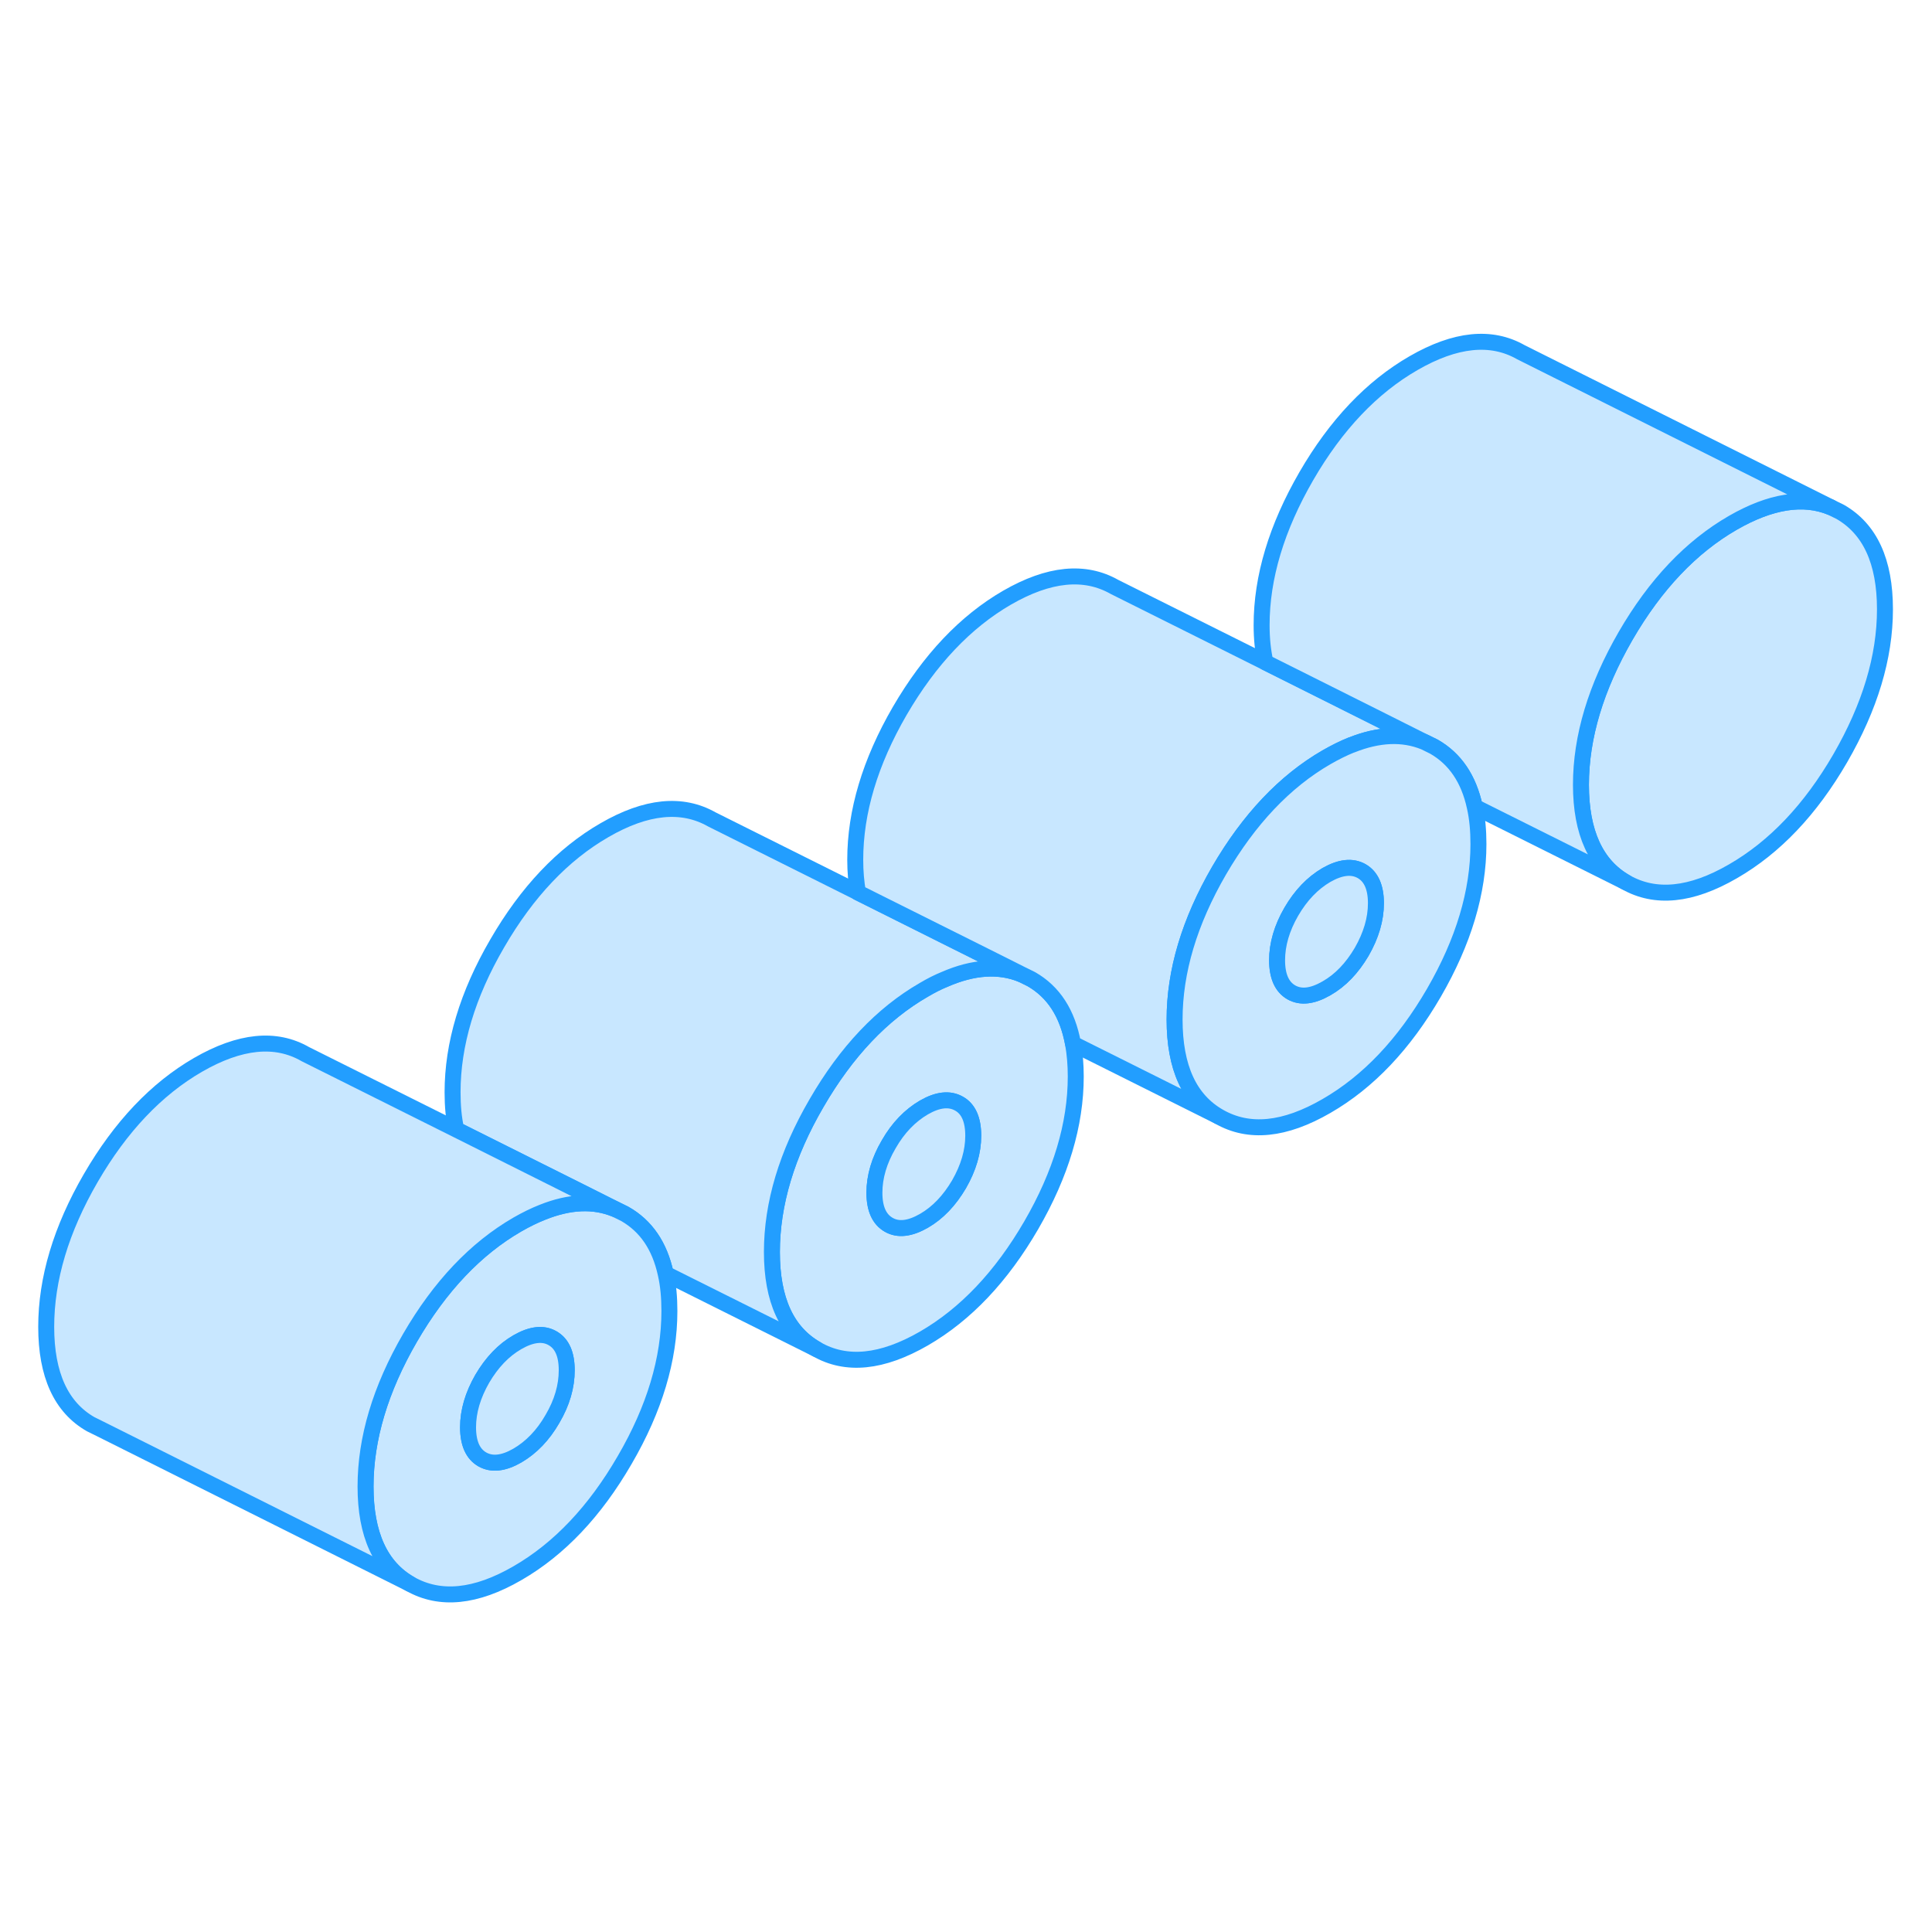 <svg width="48" height="48" viewBox="0 0 121 84" fill="#c8e7ff" xmlns="http://www.w3.org/2000/svg" stroke-width="1px" stroke-linecap="round" stroke-linejoin="round"><path d="M67.204 46.87C66.854 44.96 65.984 43.62 64.584 42.82L63.994 42.53C62.574 41.95 60.964 42.05 59.154 42.84C58.734 43.01 58.304 43.23 57.864 43.49C55.244 45 53.004 47.37 51.144 50.58C49.274 53.79 48.344 56.9 48.344 59.91C48.344 62.92 49.274 64.94 51.144 66C53.004 67.07 55.244 66.84 57.864 65.33C60.474 63.82 62.714 61.46 64.584 58.24C66.444 55.03 67.374 51.92 67.374 48.92C67.374 48.18 67.314 47.49 67.204 46.87ZM60.064 55.67C59.464 56.69 58.734 57.46 57.864 57.96C56.994 58.46 56.254 58.55 55.664 58.21C55.064 57.87 54.764 57.2 54.764 56.2C54.764 55.2 55.064 54.18 55.664 53.16C56.254 52.13 56.994 51.37 57.864 50.86C58.734 50.36 59.464 50.28 60.064 50.62C60.654 50.95 60.954 51.62 60.954 52.63C60.954 53.64 60.654 54.64 60.064 55.67Z" stroke="#229EFF" stroke-linejoin="round"/><path d="M60.954 52.63C60.954 53.63 60.654 54.64 60.064 55.67C59.464 56.69 58.734 57.46 57.864 57.96C56.994 58.46 56.254 58.55 55.664 58.21C55.064 57.87 54.764 57.2 54.764 56.2C54.764 55.2 55.064 54.18 55.664 53.16C56.254 52.13 56.994 51.37 57.864 50.86C58.734 50.36 59.464 50.28 60.064 50.62C60.654 50.95 60.954 51.62 60.954 52.63Z" stroke="#229EFF" stroke-linejoin="round"/><path d="M63.994 42.53C62.574 41.95 60.964 42.05 59.154 42.84C58.734 43.01 58.304 43.23 57.864 43.49C55.244 45 53.004 47.37 51.144 50.58C49.274 53.79 48.344 56.9 48.344 59.91C48.344 62.92 49.274 64.94 51.144 66L41.694 61.28C41.314 59.53 40.464 58.28 39.124 57.52L38.534 57.23L36.284 56.1L28.574 52.25C28.414 51.54 28.344 50.77 28.344 49.91C28.344 46.9 29.274 43.79 31.144 40.58C33.004 37.37 35.244 35 37.864 33.49C40.474 31.98 42.714 31.76 44.584 32.82L53.734 37.39L61.784 41.42L63.994 42.53Z" stroke="#229EFF" stroke-linejoin="round"/><path d="M118.054 19.66C118.054 22.66 117.114 25.77 115.254 28.99C113.394 32.2 111.154 34.56 108.534 36.07C105.914 37.59 103.674 37.81 101.814 36.75C99.954 35.69 99.014 33.65 99.014 30.65C99.014 27.65 99.954 24.54 101.814 21.32C103.674 18.11 105.914 15.75 108.534 14.24C110.884 12.89 112.934 12.56 114.664 13.27L115.254 13.56C117.114 14.63 118.054 16.66 118.054 19.66Z" stroke="#229EFF" stroke-linejoin="round"/><path d="M89.214 27.97C87.864 27.42 86.344 27.48 84.644 28.16H84.633C84.133 28.36 83.614 28.62 83.073 28.93C80.463 30.44 78.224 32.81 76.353 36.02C74.493 39.23 73.564 42.34 73.564 45.35C73.564 48.36 74.493 50.38 76.353 51.44L67.204 46.87C66.854 44.96 65.984 43.62 64.584 42.82L63.994 42.53L61.783 41.42L53.734 37.4C53.624 36.77 53.563 36.09 53.563 35.35C53.563 32.34 54.493 29.23 56.353 26.02C58.224 22.81 60.464 20.44 63.074 18.93C65.694 17.42 67.933 17.2 69.803 18.26L79.254 22.98L86.964 26.84L89.214 27.97Z" stroke="#229EFF" stroke-linejoin="round"/><path d="M114.664 13.27C112.934 12.56 110.884 12.89 108.534 14.24C105.914 15.75 103.674 18.11 101.814 21.32C99.954 24.54 99.014 27.65 99.014 30.65C99.014 33.65 99.954 35.69 101.814 36.75L92.364 32.03C91.984 30.28 91.134 29.02 89.804 28.26L89.214 27.97L86.964 26.84L79.254 22.98C79.094 22.28 79.014 21.51 79.014 20.65C79.014 17.65 79.954 14.54 81.814 11.32C83.674 8.11 85.914 5.75 88.534 4.24C91.154 2.73 93.394 2.5 95.254 3.56L114.664 13.27Z" stroke="#229EFF" stroke-linejoin="round"/><path d="M92.364 32.03C91.984 30.28 91.133 29.02 89.803 28.26L89.214 27.97C87.864 27.42 86.344 27.48 84.644 28.16H84.633C84.133 28.36 83.614 28.62 83.073 28.93C80.463 30.44 78.224 32.81 76.353 36.02C74.493 39.23 73.564 42.34 73.564 45.35C73.564 48.36 74.493 50.38 76.353 51.44C78.224 52.51 80.463 52.28 83.073 50.77C85.694 49.26 87.933 46.9 89.803 43.68C91.663 40.47 92.594 37.36 92.594 34.36C92.594 33.5 92.523 32.73 92.364 32.03ZM85.283 41.11C84.683 42.13 83.954 42.9 83.073 43.4C82.204 43.9 81.474 43.99 80.874 43.65C80.284 43.31 79.984 42.64 79.984 41.64C79.984 40.64 80.284 39.62 80.874 38.6C81.474 37.57 82.204 36.81 83.073 36.3C83.954 35.8 84.683 35.72 85.283 36.06C85.873 36.4 86.174 37.07 86.174 38.07C86.174 39.07 85.873 40.08 85.283 41.11Z" stroke="#229EFF" stroke-linejoin="round"/><path d="M86.173 38.07C86.173 39.07 85.873 40.08 85.283 41.11C84.683 42.13 83.953 42.9 83.073 43.4C82.203 43.9 81.473 43.99 80.873 43.65C80.283 43.31 79.983 42.64 79.983 41.64C79.983 40.64 80.283 39.62 80.873 38.6C81.473 37.57 82.203 36.81 83.073 36.3C83.953 35.8 84.683 35.72 85.283 36.06C85.873 36.4 86.173 37.07 86.173 38.07Z" stroke="#229EFF" stroke-linejoin="round"/><path d="M41.694 61.28C41.314 59.53 40.464 58.28 39.123 57.52L38.533 57.23C37.193 56.68 35.684 56.74 33.984 57.42C33.474 57.62 32.944 57.88 32.404 58.19C29.794 59.7 27.554 62.06 25.684 65.28C23.824 68.49 22.894 71.6 22.894 74.6C22.894 77.6 23.824 79.64 25.684 80.7C27.554 81.76 29.794 81.54 32.404 80.03C35.024 78.52 37.264 76.15 39.123 72.94C40.993 69.73 41.924 66.62 41.924 63.61C41.924 62.75 41.854 61.98 41.694 61.28ZM34.603 70.36C34.014 71.39 33.274 72.15 32.404 72.66C31.534 73.16 30.804 73.24 30.204 72.9C29.614 72.56 29.314 71.89 29.314 70.89C29.314 69.89 29.614 68.88 30.204 67.85C30.804 66.83 31.534 66.06 32.404 65.56C33.274 65.06 34.014 64.97 34.603 65.31C35.203 65.65 35.494 66.32 35.494 67.32C35.494 68.32 35.203 69.34 34.603 70.36Z" stroke="#229EFF" stroke-linejoin="round"/><path d="M35.494 67.32C35.494 68.32 35.203 69.34 34.603 70.36C34.014 71.39 33.274 72.15 32.404 72.66C31.534 73.16 30.804 73.24 30.204 72.9C29.614 72.56 29.314 71.89 29.314 70.89C29.314 69.89 29.614 68.88 30.204 67.85C30.804 66.83 31.534 66.06 32.404 65.56C33.274 65.06 34.014 64.97 34.603 65.31C35.203 65.65 35.494 66.32 35.494 67.32Z" stroke="#229EFF" stroke-linejoin="round"/><path d="M38.533 57.23C37.193 56.68 35.684 56.74 33.984 57.42C33.474 57.62 32.944 57.88 32.404 58.19C29.794 59.7 27.554 62.06 25.684 65.28C23.824 68.49 22.894 71.6 22.894 74.6C22.894 77.6 23.824 79.64 25.684 80.7L6.273 70.99L5.684 70.7C3.824 69.64 2.894 67.6 2.894 64.6C2.894 61.6 3.824 58.49 5.684 55.28C7.554 52.06 9.794 49.7 12.404 48.19C15.024 46.68 17.264 46.45 19.123 47.52L28.573 52.24L36.283 56.1L38.533 57.23Z" stroke="#229EFF" stroke-linejoin="round"/></svg>
